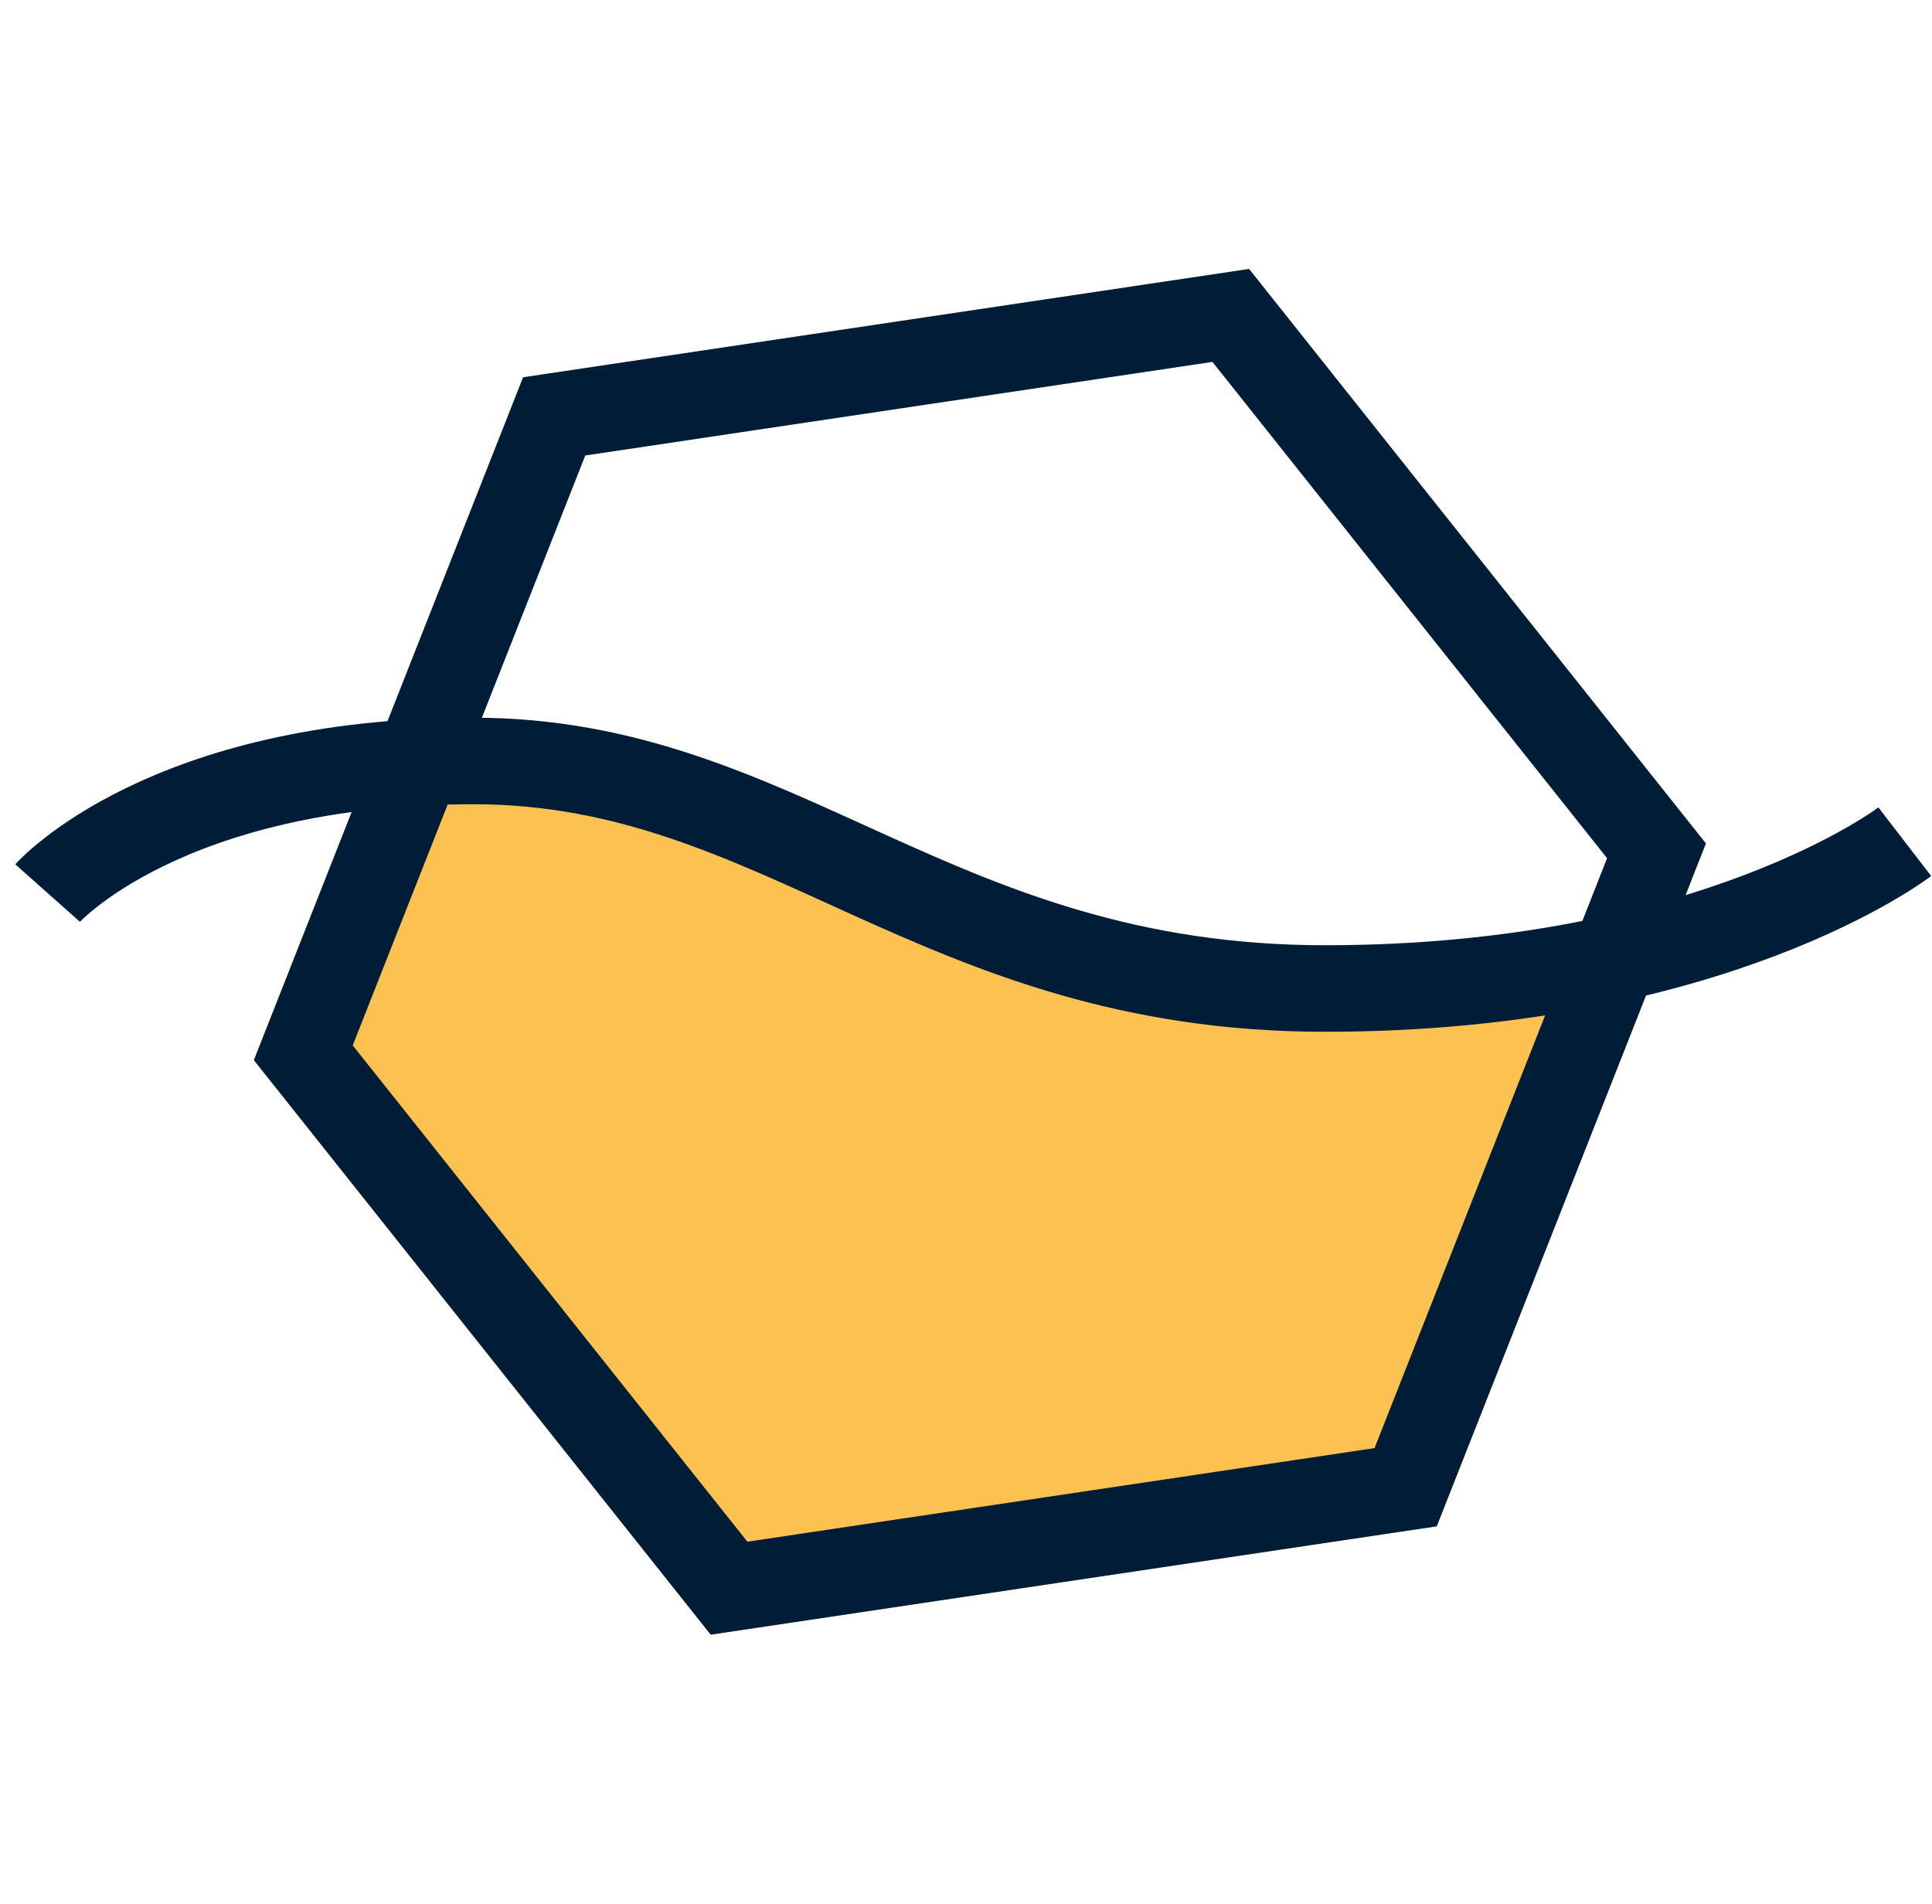 <svg width="69" height="68" viewBox="0 0 69 68" fill="none" xmlns="http://www.w3.org/2000/svg">
<path fill-rule="evenodd" clip-rule="evenodd" d="M59.483 33.785L51.311 54.517L25.381 58.386L9.066 37.865L13.203 27.37C14.34 27.249 15.573 27.18 16.906 27.18C22.092 27.18 26.056 28.982 30.251 30.89C34.963 33.032 39.966 35.307 47.317 35.307C52.267 35.307 56.318 34.642 59.483 33.785Z" fill="#FBC151"/>
<path d="M19.792 14.872L43.956 11.266L59.161 30.39L50.202 53.12L26.037 56.726L10.832 37.602L19.792 14.872Z" stroke="#001D37" stroke-width="3.091"/>
<path d="M1.701 31.899C1.701 31.899 5.895 27.18 16.906 27.18C27.917 27.18 33.423 35.307 47.317 35.307C61.212 35.307 68.028 30.064 68.028 30.064" stroke="#001D37" stroke-width="3.091"/>
</svg>

